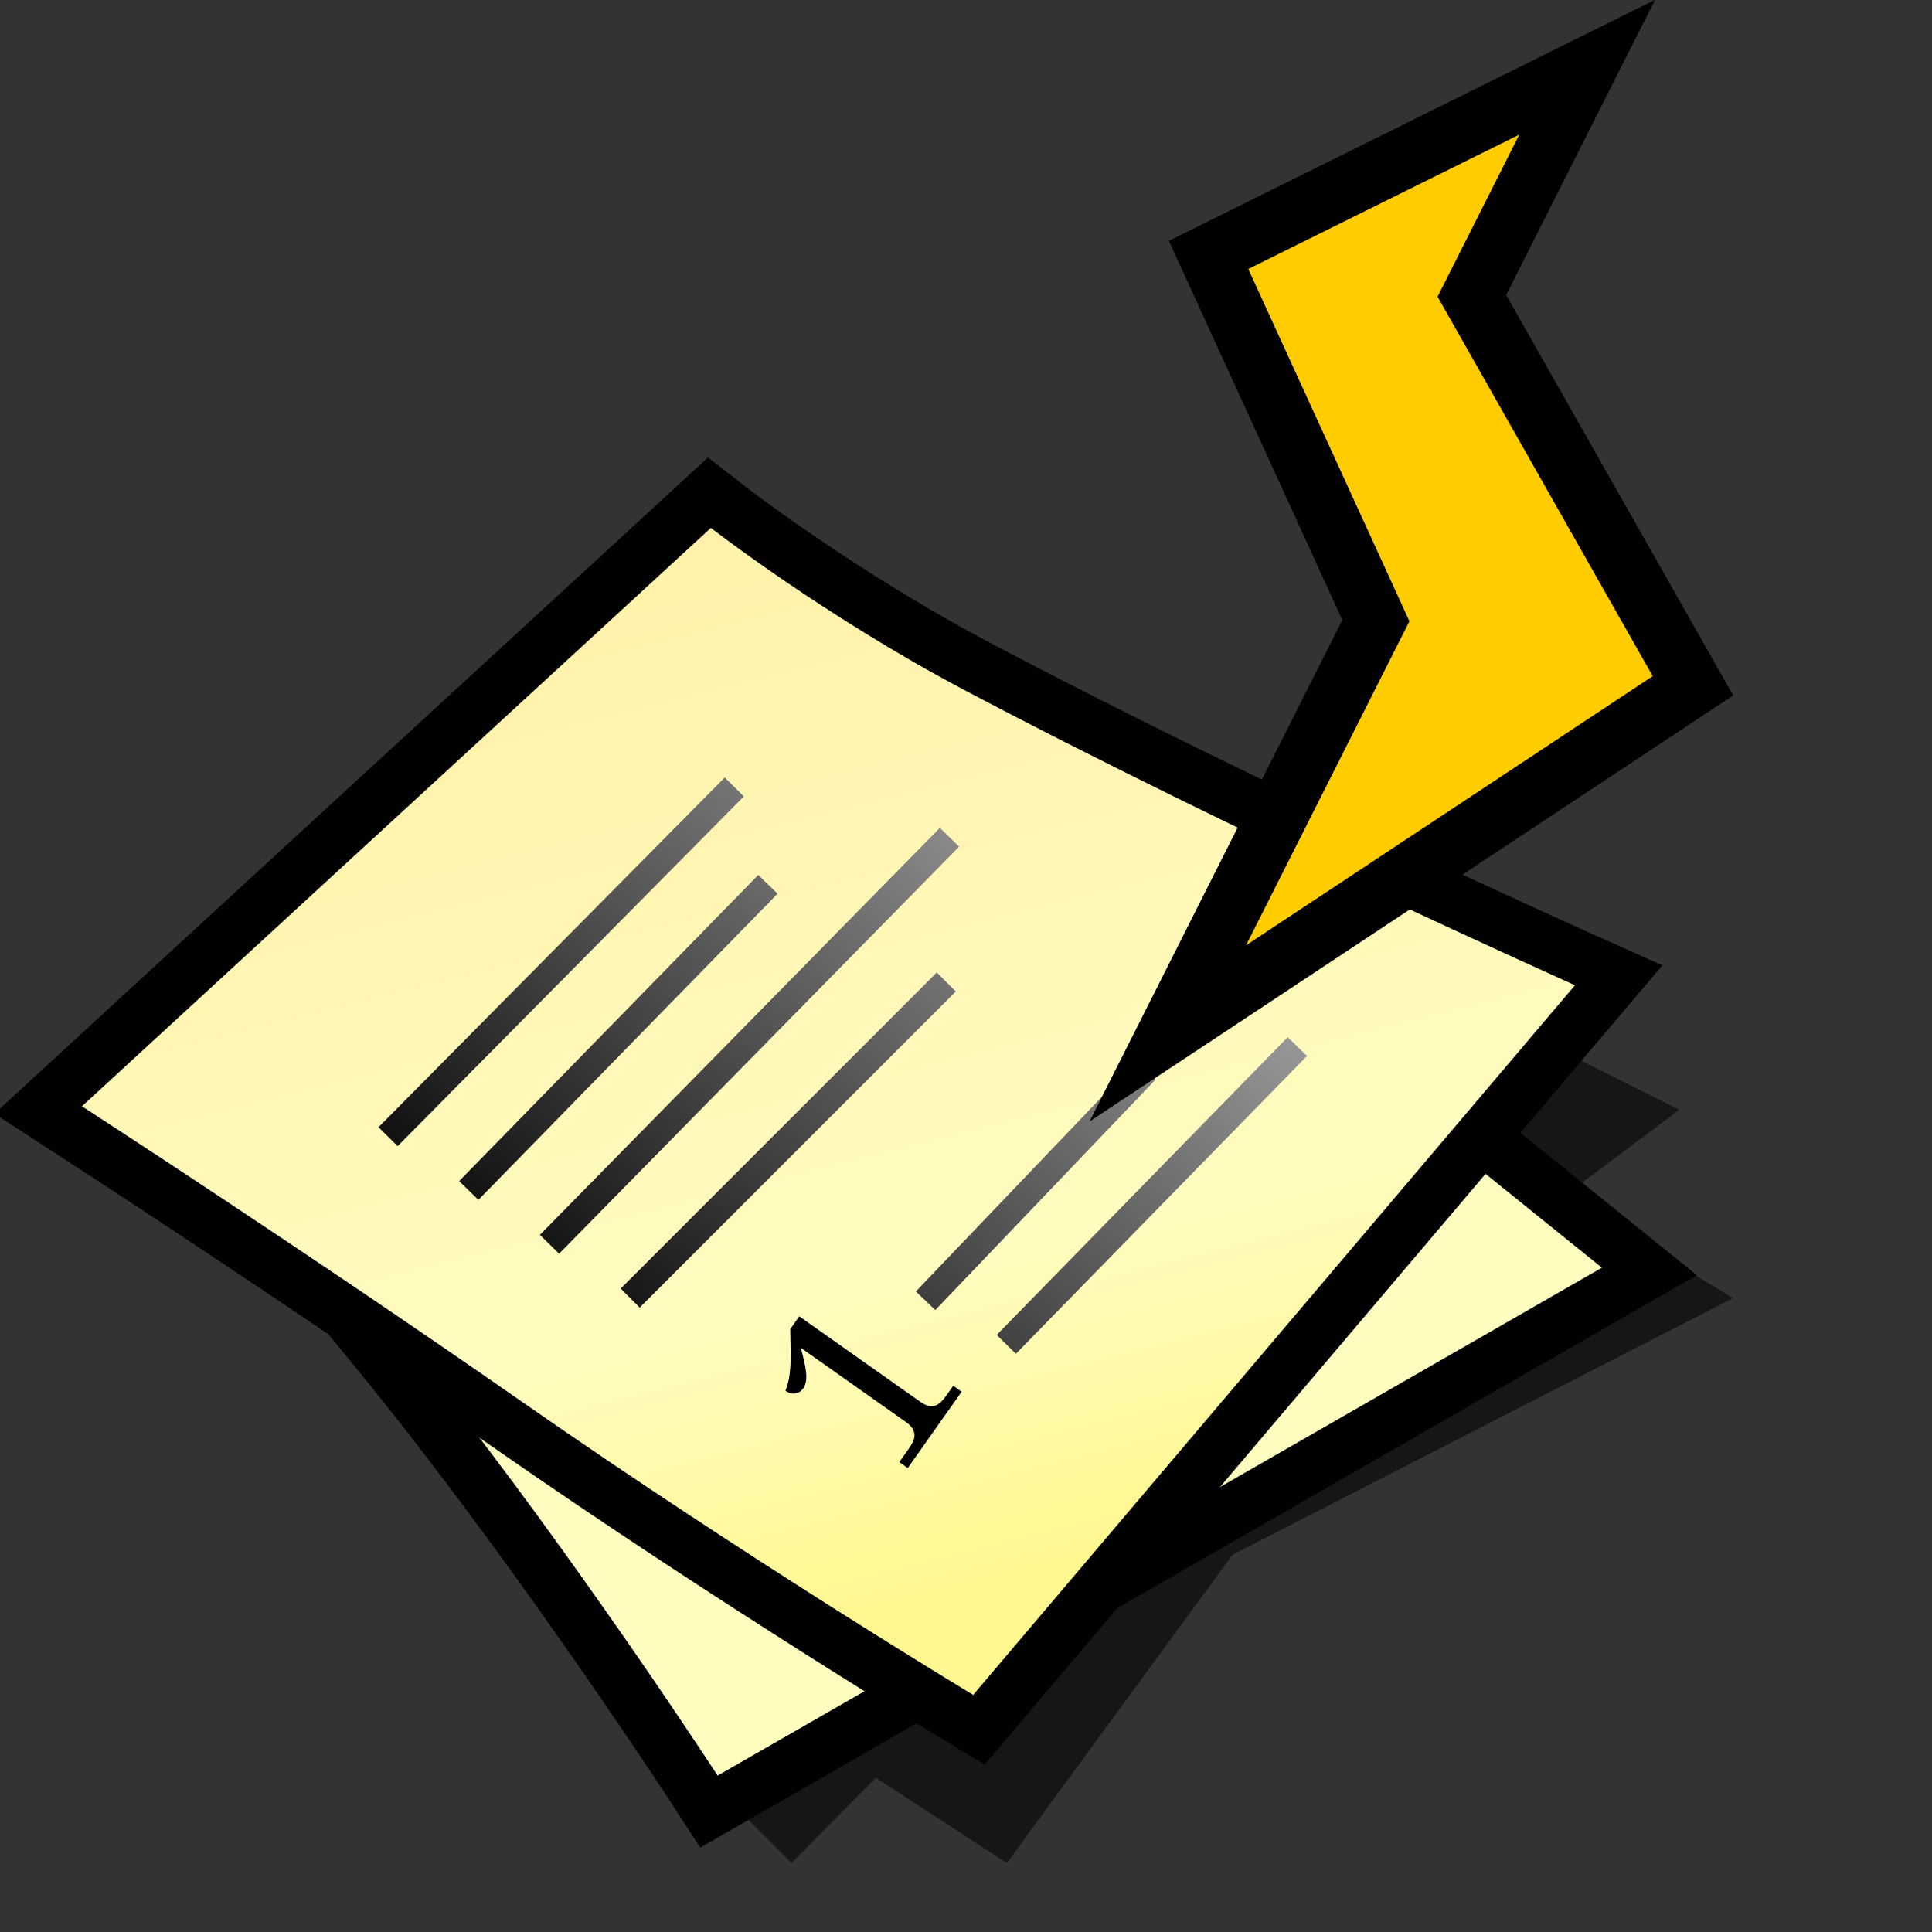 <?xml version="1.0" encoding="UTF-8" standalone="no"?>
<svg
   xmlns:dc="http://purl.org/dc/elements/1.1/"
   xmlns:cc="http://creativecommons.org/ns#"
   xmlns:rdf="http://www.w3.org/1999/02/22-rdf-syntax-ns#"
   xmlns:svg="http://www.w3.org/2000/svg"
   xmlns="http://www.w3.org/2000/svg"
   xmlns:sodipodi="http://sodipodi.sourceforge.net/DTD/sodipodi-0.dtd"
   xmlns:inkscape="http://www.inkscape.org/namespaces/inkscape"
   version="1.1"
   width="10cm"
   height="10cm"
   id="svg40"
   sodipodi:docname="retrosmart-document-footnote-new.svg"
   style="color-interpolation:linearRGB"
   inkscape:version="0.92.1 r">
  <rect width="100%" height="100%" fill="#333333" stroke="none"/>
  <defs
     id="defs44">
    <radialGradient
       gradientTransform="matrix(3.007,0,0,1.754,139.07,238.153)"
       r="64"
       cy="0"
       cx="0"
       gradientUnits="userSpaceOnUse"
       id="gradient0">
      <stop
         id="stop6"
         stop-color="#fffcc0"
         offset="1" />
      <stop
         id="stop8"
         stop-color="#f1b706"
         offset="0.489" />
    </radialGradient>
    <linearGradient
       y2="27.99"
       x2="118.33"
       y1="-17.09"
       x1="107.04"
       gradientUnits="userSpaceOnUse"
       id="gradient1"
       gradientTransform="matrix(5.263,0,0,5.263,2.239,53.957)">
      <stop
         id="stop15"
         stop-color="#ffefa5"
         offset="0" />
      <stop
         id="stop17"
         stop-color="#fffcc0"
         offset="0.742" />
      <stop
         id="stop19"
         stop-color="#fff890"
         offset="1" />
    </linearGradient>
    <linearGradient
       y2="-37.85"
       x2="-28.46"
       y1="-15.78"
       x1="-47.14"
       gradientUnits="userSpaceOnUse"
       id="gradient2"
       gradientTransform="matrix(5.263,0,0,5.263,2.239,53.957)">
      <stop
         id="stop24"
         stop-color="#010101"
         offset="0" />
      <stop
         id="stop26"
         stop-color="#9e9e9e"
         offset="1" />
    </linearGradient>
    <linearGradient
       y2="-37.85"
       x2="-28.46"
       y1="-15.78"
       x1="-47.14"
       gradientUnits="userSpaceOnUse"
       id="gradient3"
       gradientTransform="matrix(5.263,0,0,5.263,2.239,53.957)">
      <stop
         id="stop31"
         stop-color="#010101"
         offset="0" />
      <stop
         id="stop33"
         stop-color="#9e9e9e"
         offset="1" />
    </linearGradient>
  </defs>
  <sodipodi:namedview
     pagecolor="#ffffff"
     bordercolor="#666666"
     borderopacity="1"
     objecttolerance="10"
     gridtolerance="10"
     guidetolerance="10"
     inkscape:pageopacity="0"
     inkscape:pageshadow="2"
     inkscape:window-width="1365"
     inkscape:window-height="703"
     id="namedview42"
     showgrid="false"
     units="cm"
     inkscape:zoom="0.45751858"
     inkscape:cx="288.77217"
     inkscape:cy="-60.174616"
     inkscape:window-x="1"
     inkscape:window-y="30"
     inkscape:window-maximized="1"
     inkscape:current-layer="svg40" />
  <path
     inkscape:connector-curvature="0"
     id="path2"
     d="m 144.333,353.934 10.526,10.526 16.472,-16.683 25.63,16.683 44.154,-60.311 97.94,-50.207 -26.314,-15.788 10.526,10.526 -131.569,63.153 z M 307.479,232.891 328.53,217.102 307.479,206.577 291.69,222.365 Z"
     style="fill:#010101;fill-opacity:0.573;stroke-width:5.263" />
  <path
     inkscape:connector-curvature="0"
     id="path4"
     d="m 35.131,211.84 c 0,0 29.577,31.577 55.89,65.784 26.314,34.208 49.365,69.731 49.365,69.731 L 313.373,247.995 170.647,132.898 Z"
     style="fill:none;stroke:#010101;stroke-width:21.051" />
  <path
     inkscape:connector-curvature="0"
     id="path11"
     d="m 35.131,211.84 c 0,0 29.577,31.577 55.89,65.784 26.314,34.208 49.365,69.731 49.365,69.731 L 313.373,247.995 170.647,132.898 Z"
     style="fill:url(#gradient0);stroke-width:5.263" />
  <path
     inkscape:connector-curvature="0"
     id="path13"
     d="m 16.027,216.418 c 0,0 43.839,28.366 86.204,57.89 44.418,30.945 88.151,57.259 88.151,57.259 l 117.728,-138.831 c 0,0 -66.732,-29.84 -119.728,-57.89 -27.314,-14.473 -49.312,-31.577 -49.312,-31.577 z"
     style="fill:none;stroke:#010101;stroke-width:21.051" />
  <path
     inkscape:connector-curvature="0"
     id="path22"
     d="m 16.027,216.418 c 0,0 43.839,28.366 86.204,57.89 44.418,30.945 88.151,57.259 88.151,57.259 l 117.728,-138.831 c 0,0 -66.732,-29.84 -119.728,-57.89 -27.314,-14.473 -49.312,-31.577 -49.312,-31.577 z"
     style="fill:url(#gradient1);stroke-width:5.263" />
  <path
     inkscape:connector-curvature="0"
     id="path29"
     d="m 107.494,243.416 78.257,-79.625 M 75.917,222.365 143.649,153.949 m 37.421,100.518 43.1,-45.1"
     style="fill:none;stroke:url(#gradient2);stroke-width:5.263"
     sodipodi:nodetypes="cccccc" />
  <path
     inkscape:connector-curvature="0"
     id="path36"
     d="m 196.859,262.993 56.941,-58.257 M 123.282,253.942 185.12,192.104 M 91.706,232.891 150.228,173"
     style="fill:none;stroke:url(#gradient3);stroke-width:5.263"
     sodipodi:nodetypes="cccccc" />
  <g
     aria-label="1"
     style="font-style:normal;font-variant:normal;font-weight:normal;font-stretch:normal;font-size:48px;line-height:25px;font-family:'Noto Serif';-inkscape-font-specification:'Noto Serif';letter-spacing:0px;word-spacing:0px;fill:#000000;fill-opacity:1;stroke:none;stroke-width:1px;stroke-linecap:butt;stroke-linejoin:miter;stroke-opacity:1"
     id="text4160"
     transform="rotate(-54.772,14.39,-13.062)">
    <path
       d="m -136.74,293.438 v -2.016 h 3.211 q 0.82,0 1.523,-0.117 0.727,-0.117 1.242,-0.469 0.539,-0.375 0.844,-1.055 0.328,-0.68 0.328,-1.805 v -25.219 q -0.914,1.125 -1.734,2.039 -0.82,0.914 -1.57,1.57 -0.75,0.656 -1.477,1.031 -0.703,0.352 -1.406,0.352 -1.055,0 -1.734,-0.703 -0.68,-0.727 -0.68,-1.875 0.727,-0.188 1.453,-0.445 0.75,-0.281 1.57,-0.703 0.844,-0.445 1.805,-1.055 0.984,-0.633 2.18,-1.5 l 3.375,-2.484 h 3.07 v 28.992 q 0,1.125 0.305,1.805 0.305,0.68 0.844,1.055 0.539,0.352 1.242,0.469 0.727,0.117 1.547,0.117 h 2.344 v 2.016 z"
       id="path4162"
       inkscape:connector-curvature="0"
       style="fill:#000000" />
  </g>
  <g
     style="overflow:visible"
     transform="matrix(5.917,0,0,5.917,-32.576,-3.257)"
     id="g3004">
    <path
       id="path2435"
       d="M 55.736,5.002 46.776,9.444 52.104,21.09 46.702,31.805 60.148,22.905 53.034,10.36 Z"
       style="fill:none;stroke:#000000;stroke-width:4;stroke-opacity:1"
       inkscape:connector-curvature="0" />
    <path
       id="path28-8"
       d="M 55.736,5.002 46.776,9.444 52.104,21.09 46.702,31.805 60.148,22.905 53.034,10.36 Z"
       style="fill:#ffcc00;fill-opacity:1"
       inkscape:connector-curvature="0" />
  </g>
</svg>
